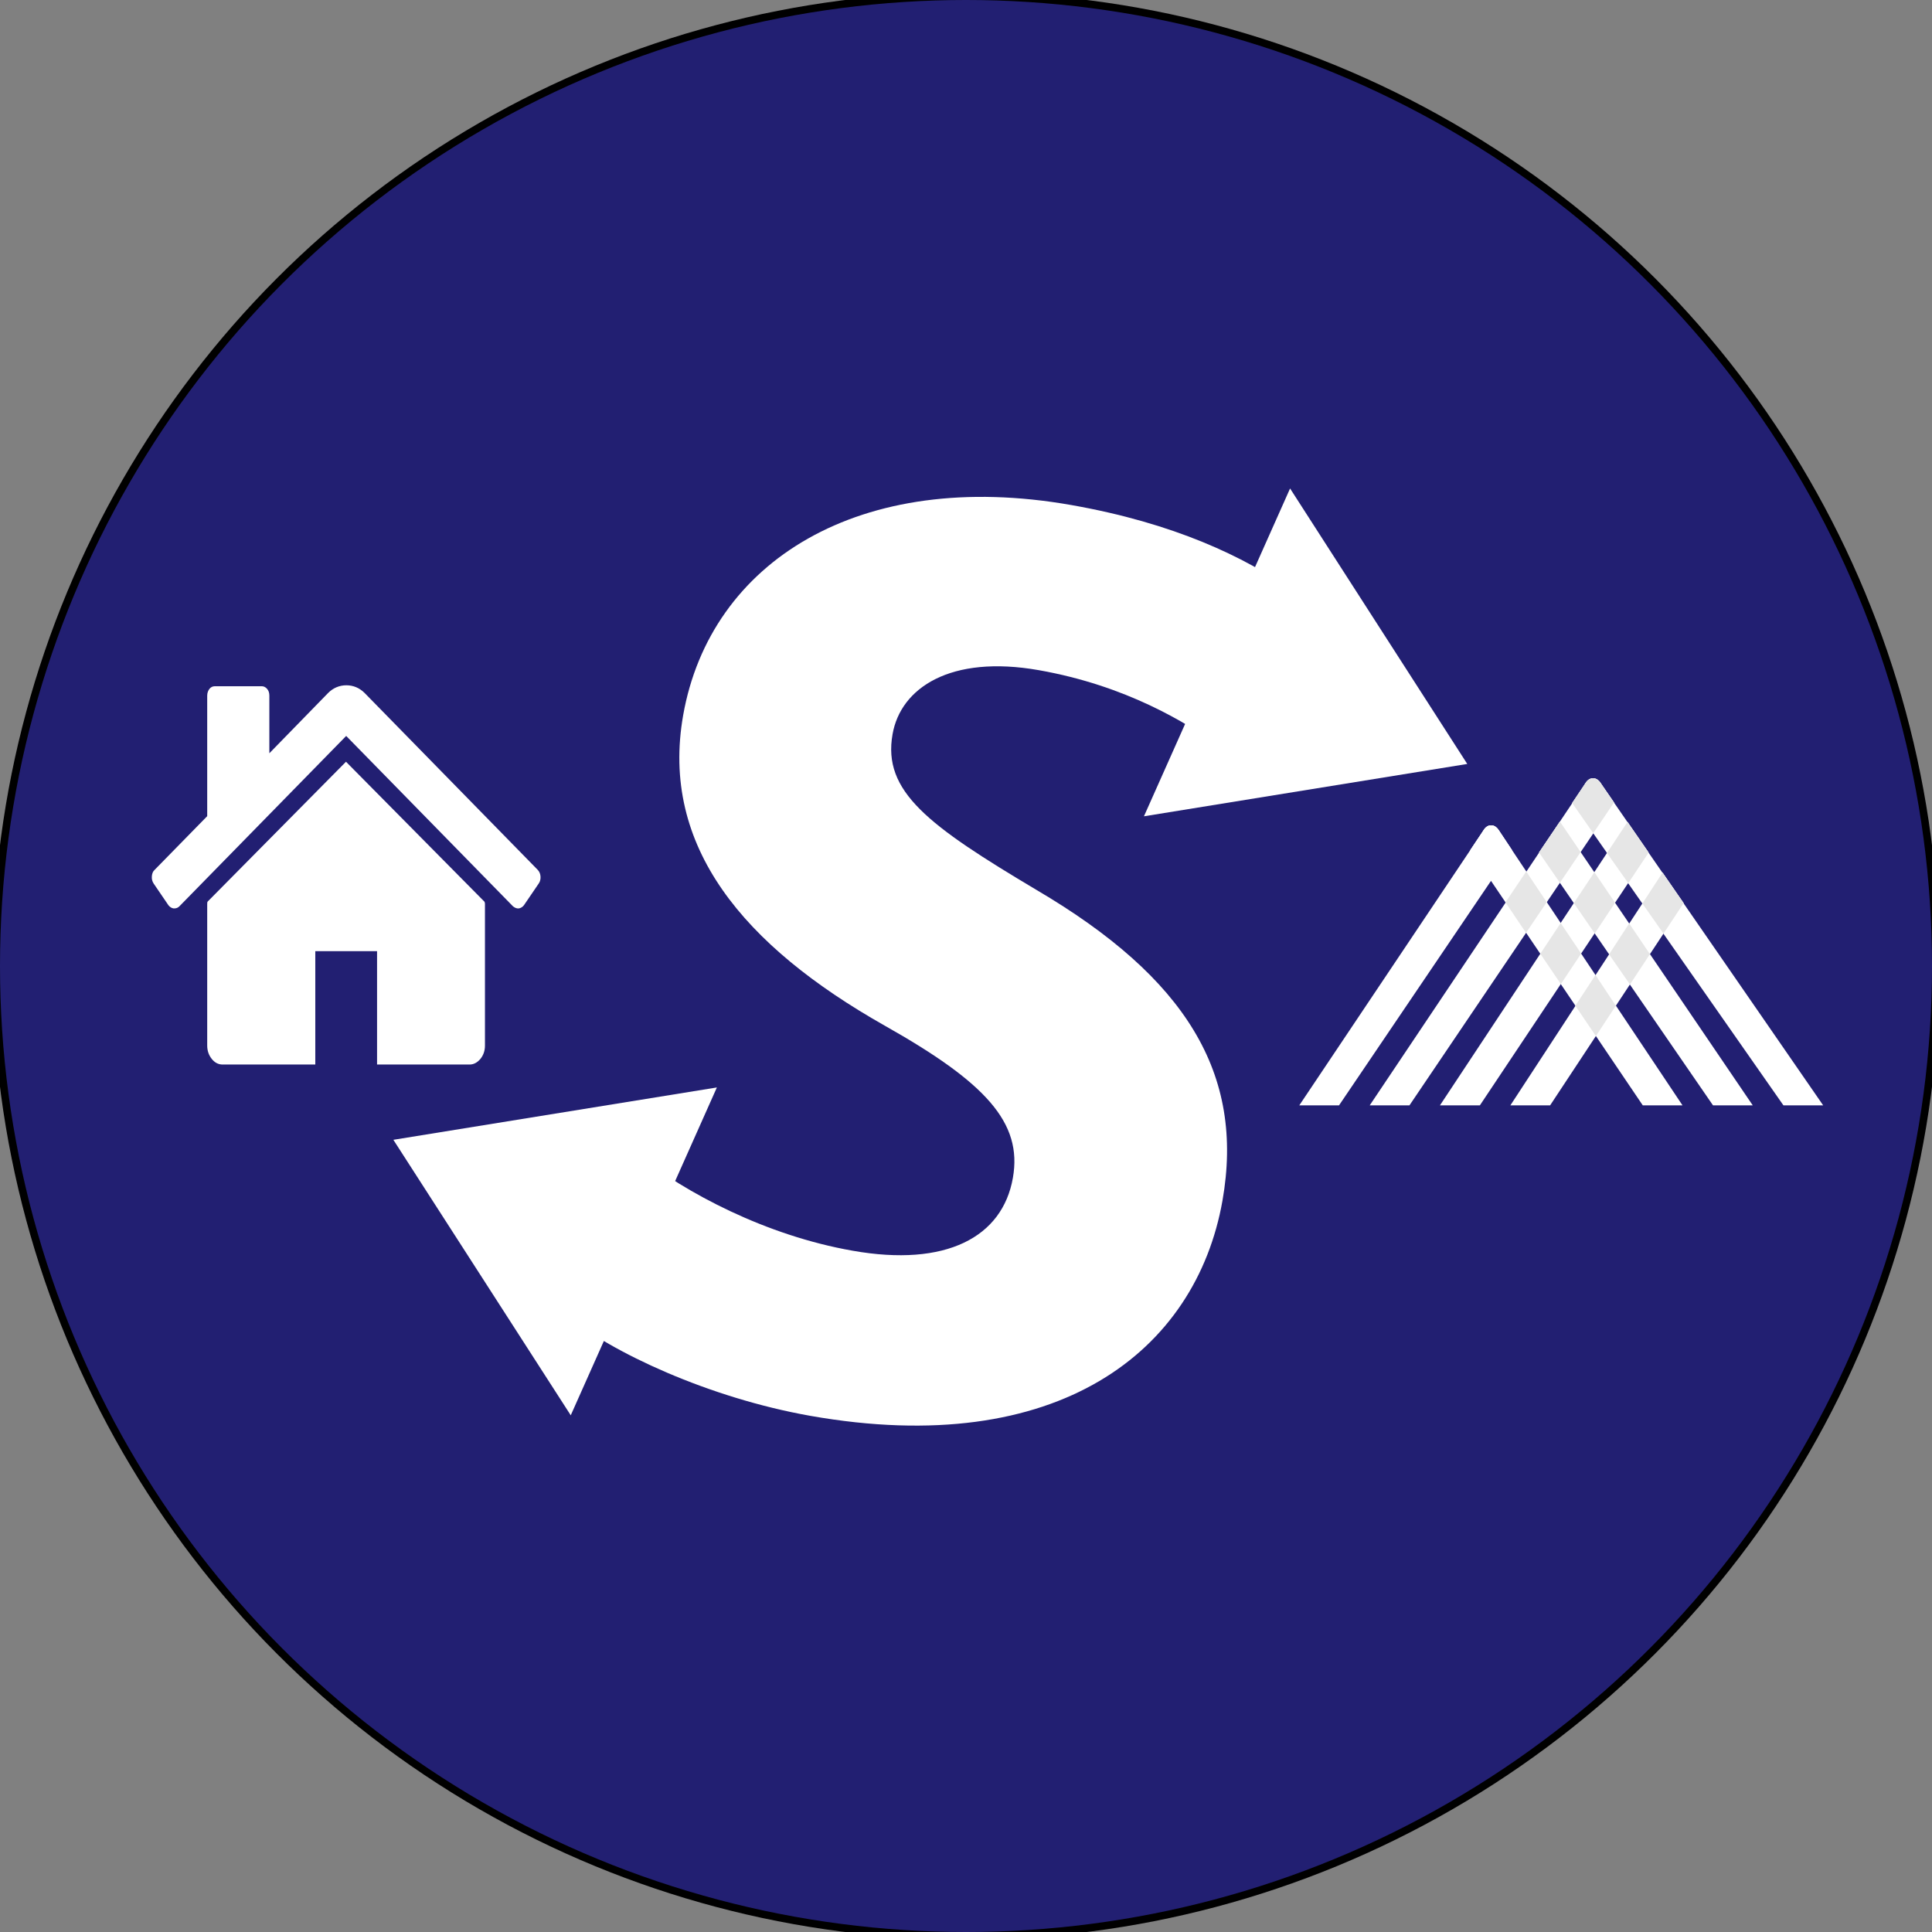 <?xml version="1.0" encoding="utf-8"?>
<!-- Generator: Adobe Illustrator 24.2.1, SVG Export Plug-In . SVG Version: 6.00 Build 0)  -->
<svg version="1.1" id="Layer_1" xmlns="http://www.w3.org/2000/svg" xmlns:xlink="http://www.w3.org/1999/xlink" x="0px" y="0px"
	 viewBox="0 0 1026 1026" style="enable-background:new 0 0 1026 1026;" xml:space="preserve">
<rect x="0" y="0" width="1026" height="1026" fill="#808080" stroke="none"/>
<style type="text/css">
	.st0{fill:#221F72;}
	.st1{fill:#FFFFFF;}
	.st2{fill:#E6E6E6;}
</style>

<g>
	<g>
		<circle fill="#000000" cx="513" cy="513" r="517" shape-rendering="geometricPrecision"/>
		<circle fill="#221F72" cx="513" cy="513" r="513" shape-rendering="geometricPrecision"/>
	</g>
	<g>
		<polygon id="XMLID_56_" class="st1" points="785.9,587 764.7,587 864.3,436.5 875.5,452.7 		" shape-rendering="geometricPrecision"/>
		<polygon id="XMLID_55_" class="st1" points="823.2,587 802.1,587 882.9,463.4 894.1,479.6 		" shape-rendering="geometricPrecision"/>
		<path id="XMLID_54_" class="st1" d="M850.8,416.9L850.8,416.9c-0.7-1-2-3.6-4.7-3.6c-2.8,0-4,2.6-4.7,3.6L727.4,587h21.1
			l108.7-160.8L850.8,416.9z" shape-rendering="geometricPrecision"/>
		<path id="XMLID_53_" class="st1" d="M796.6,441.9L796.6,441.9c-0.7-1-2-3.6-4.7-3.6c-2.8,0-4,2.6-4.7,3.6h0L690,587h21.1
			l91.8-135.6L796.6,441.9z" shape-rendering="geometricPrecision"/>
		<path id="XMLID_15_" class="st1" d="M796.6,441.9L796.6,441.9c-0.7-1-2-3.6-4.7-3.6c-2.8,0-4,2.6-4.7,3.6l-6.4,9.6L872.4,587h21.1
			L796.6,441.9z" shape-rendering="geometricPrecision"/>
		<path id="XMLID_14_" class="st1" d="M850.7,416.9L850.7,416.9c-0.7-1-2-3.6-4.7-3.6c-2.8,0-4,2.6-4.7,3.6l-6.4,9.6L947.1,587h21.1
			L850.7,416.9z" shape-rendering="geometricPrecision"/>
		<polygon id="XMLID_13_" class="st2" points="875.5,452.8 864.3,436.5 853.4,453 864.7,469 		" shape-rendering="geometricPrecision"/>
		<polygon id="XMLID_12_" class="st2" points="894.1,479.6 882.9,463.4 872.2,479.8 883.4,495.8 		" shape-rendering="geometricPrecision"/>
		<polygon id="XMLID_11_" class="st1" points="909.7,587 930.8,587 828.4,436.3 817.3,452.7 		" shape-rendering="geometricPrecision"/>
		<path id="XMLID_9_" class="st2" d="M850.7,416.9L850.7,416.9c-0.7-1-2-3.6-4.7-3.6c-0.4,0-0.7,0-1,0.1c-2.1,0.5-3.1,2.6-3.7,3.5h0
			l-5.8,8.6l-0.6,0.9l11.2,16.1l11-16.3L850.7,416.9z" shape-rendering="geometricPrecision"/>
		<polygon id="XMLID_7_" class="st2" points="828.4,436.3 817.3,452.7 828.4,468.8 839.4,452.5 		" shape-rendering="geometricPrecision"/>
		<polygon id="XMLID_6_" class="st2" points="846.9,495.7 857.7,479.4 846.7,463.2 835.8,479.6 		" shape-rendering="geometricPrecision"/>
		<polygon id="XMLID_5_" class="st2" points="865.6,522.8 876.2,506.7 865.2,490.4 854.5,506.8 		" shape-rendering="geometricPrecision"/>
		<path id="XMLID_4_" class="st1" d="M796.6,441.9c-0.7-1-2-3.6-4.7-3.6c-0.4,0-0.7,0-1,0.1c-2.1,0.5-3.1,2.6-3.7,3.5h0l-6.4,9.6
			l11.1,16.4l11.1-16.4l-0.1-0.1L796.6,441.9L796.6,441.9z" shape-rendering="geometricPrecision"/>
		<polygon id="XMLID_3_" class="st2" points="821.4,479.1 810.5,462.8 799.5,479.2 810.4,495.4 		" shape-rendering="geometricPrecision"/>
		<polygon id="XMLID_2_" class="st2" points="839.7,506.4 828.8,490.2 818,506.5 828.9,522.6 		" shape-rendering="geometricPrecision"/>
		<polygon id="XMLID_1_" class="st2" points="858.1,534.1 847.3,517.8 836.6,534.1 847.5,550.2 		" shape-rendering="geometricPrecision"/>
	</g>
	<g>
		<g>
			<path class="st1" d="M338.3,613.1c25.9,20.4,68.3,43,114.5,51.1c49.6,8.8,79.6-7.2,85.1-38.7c5.2-29.4-14.6-50.7-68.2-80.9
				c-74.7-42.3-119.2-95-106.9-164.8c14.4-81.5,93.7-131.4,206.1-111.6c54.5,9.6,91.9,27.4,117.8,45.6l-39.2,82.4
				c-17.4-12.4-49.4-32.1-95.8-40.3c-47.1-8.3-73.4,9.5-77.7,34c-5.4,30.4,18.8,48.4,76.6,82.8c79,46.5,110.5,97.4,98.6,164.9
				c-14.1,79.8-87.2,137.5-218.8,114.3c-54.2-9.6-105.8-33.8-129.8-53.5L338.3,613.1z" shape-rendering="geometricPrecision"/>
		</g>
	</g>
	<polygon class="st1" points="208.9,605.3 380.7,577.5 303.1,751.6 	" shape-rendering="geometricPrecision"/>
	<polygon class="st1" points="779.2,405.7 607.5,433.5 685.1,259.4 	" shape-rendering="geometricPrecision"/>
	<g id="g3015" transform="matrix(1,0,0,-1,68.339,1285.424)">
		<path id="path3017" class="st1" d="M41.7,805.5v-75.3c0-2.7,0.8-5.1,2.4-7.1c1.6-2,3.5-3,5.8-3h49.2v60.2h32.8v-60.2H181
			c2.2,0,4.1,1,5.8,3c1.6,2,2.4,4.3,2.4,7.1v75.3c0,0.1,0,0.3-0.1,0.5c0,0.2-0.1,0.4-0.1,0.5l-73.6,74.4l-73.6-74.4
			C41.8,806.2,41.7,805.9,41.7,805.5z M13.2,816.3l7.9-11.6c0.7-0.9,1.6-1.5,2.7-1.7h0.4c1.1,0,2,0.4,2.7,1.1l88.6,90.5l88.6-90.5
			c1-0.8,2-1.2,3.1-1.1c1.1,0.2,2,0.8,2.7,1.7l7.9,11.6c0.7,1,1,2.3,0.9,3.7c-0.1,1.4-0.6,2.5-1.4,3.4l-92,94
			c-2.7,2.7-6,4.1-9.7,4.1s-7-1.4-9.7-4.1l-31.2-32v30.6c0,1.5-0.4,2.7-1.2,3.6c-0.8,0.9-1.7,1.4-2.9,1.4H45.8
			c-1.2,0-2.2-0.5-2.9-1.4s-1.2-2.1-1.2-3.6v-64l-28-28.6c-0.9-0.8-1.3-2-1.4-3.4C12.2,818.6,12.5,817.4,13.2,816.3z" shape-rendering="geometricPrecision"/>
	</g>
</g>
</svg>
